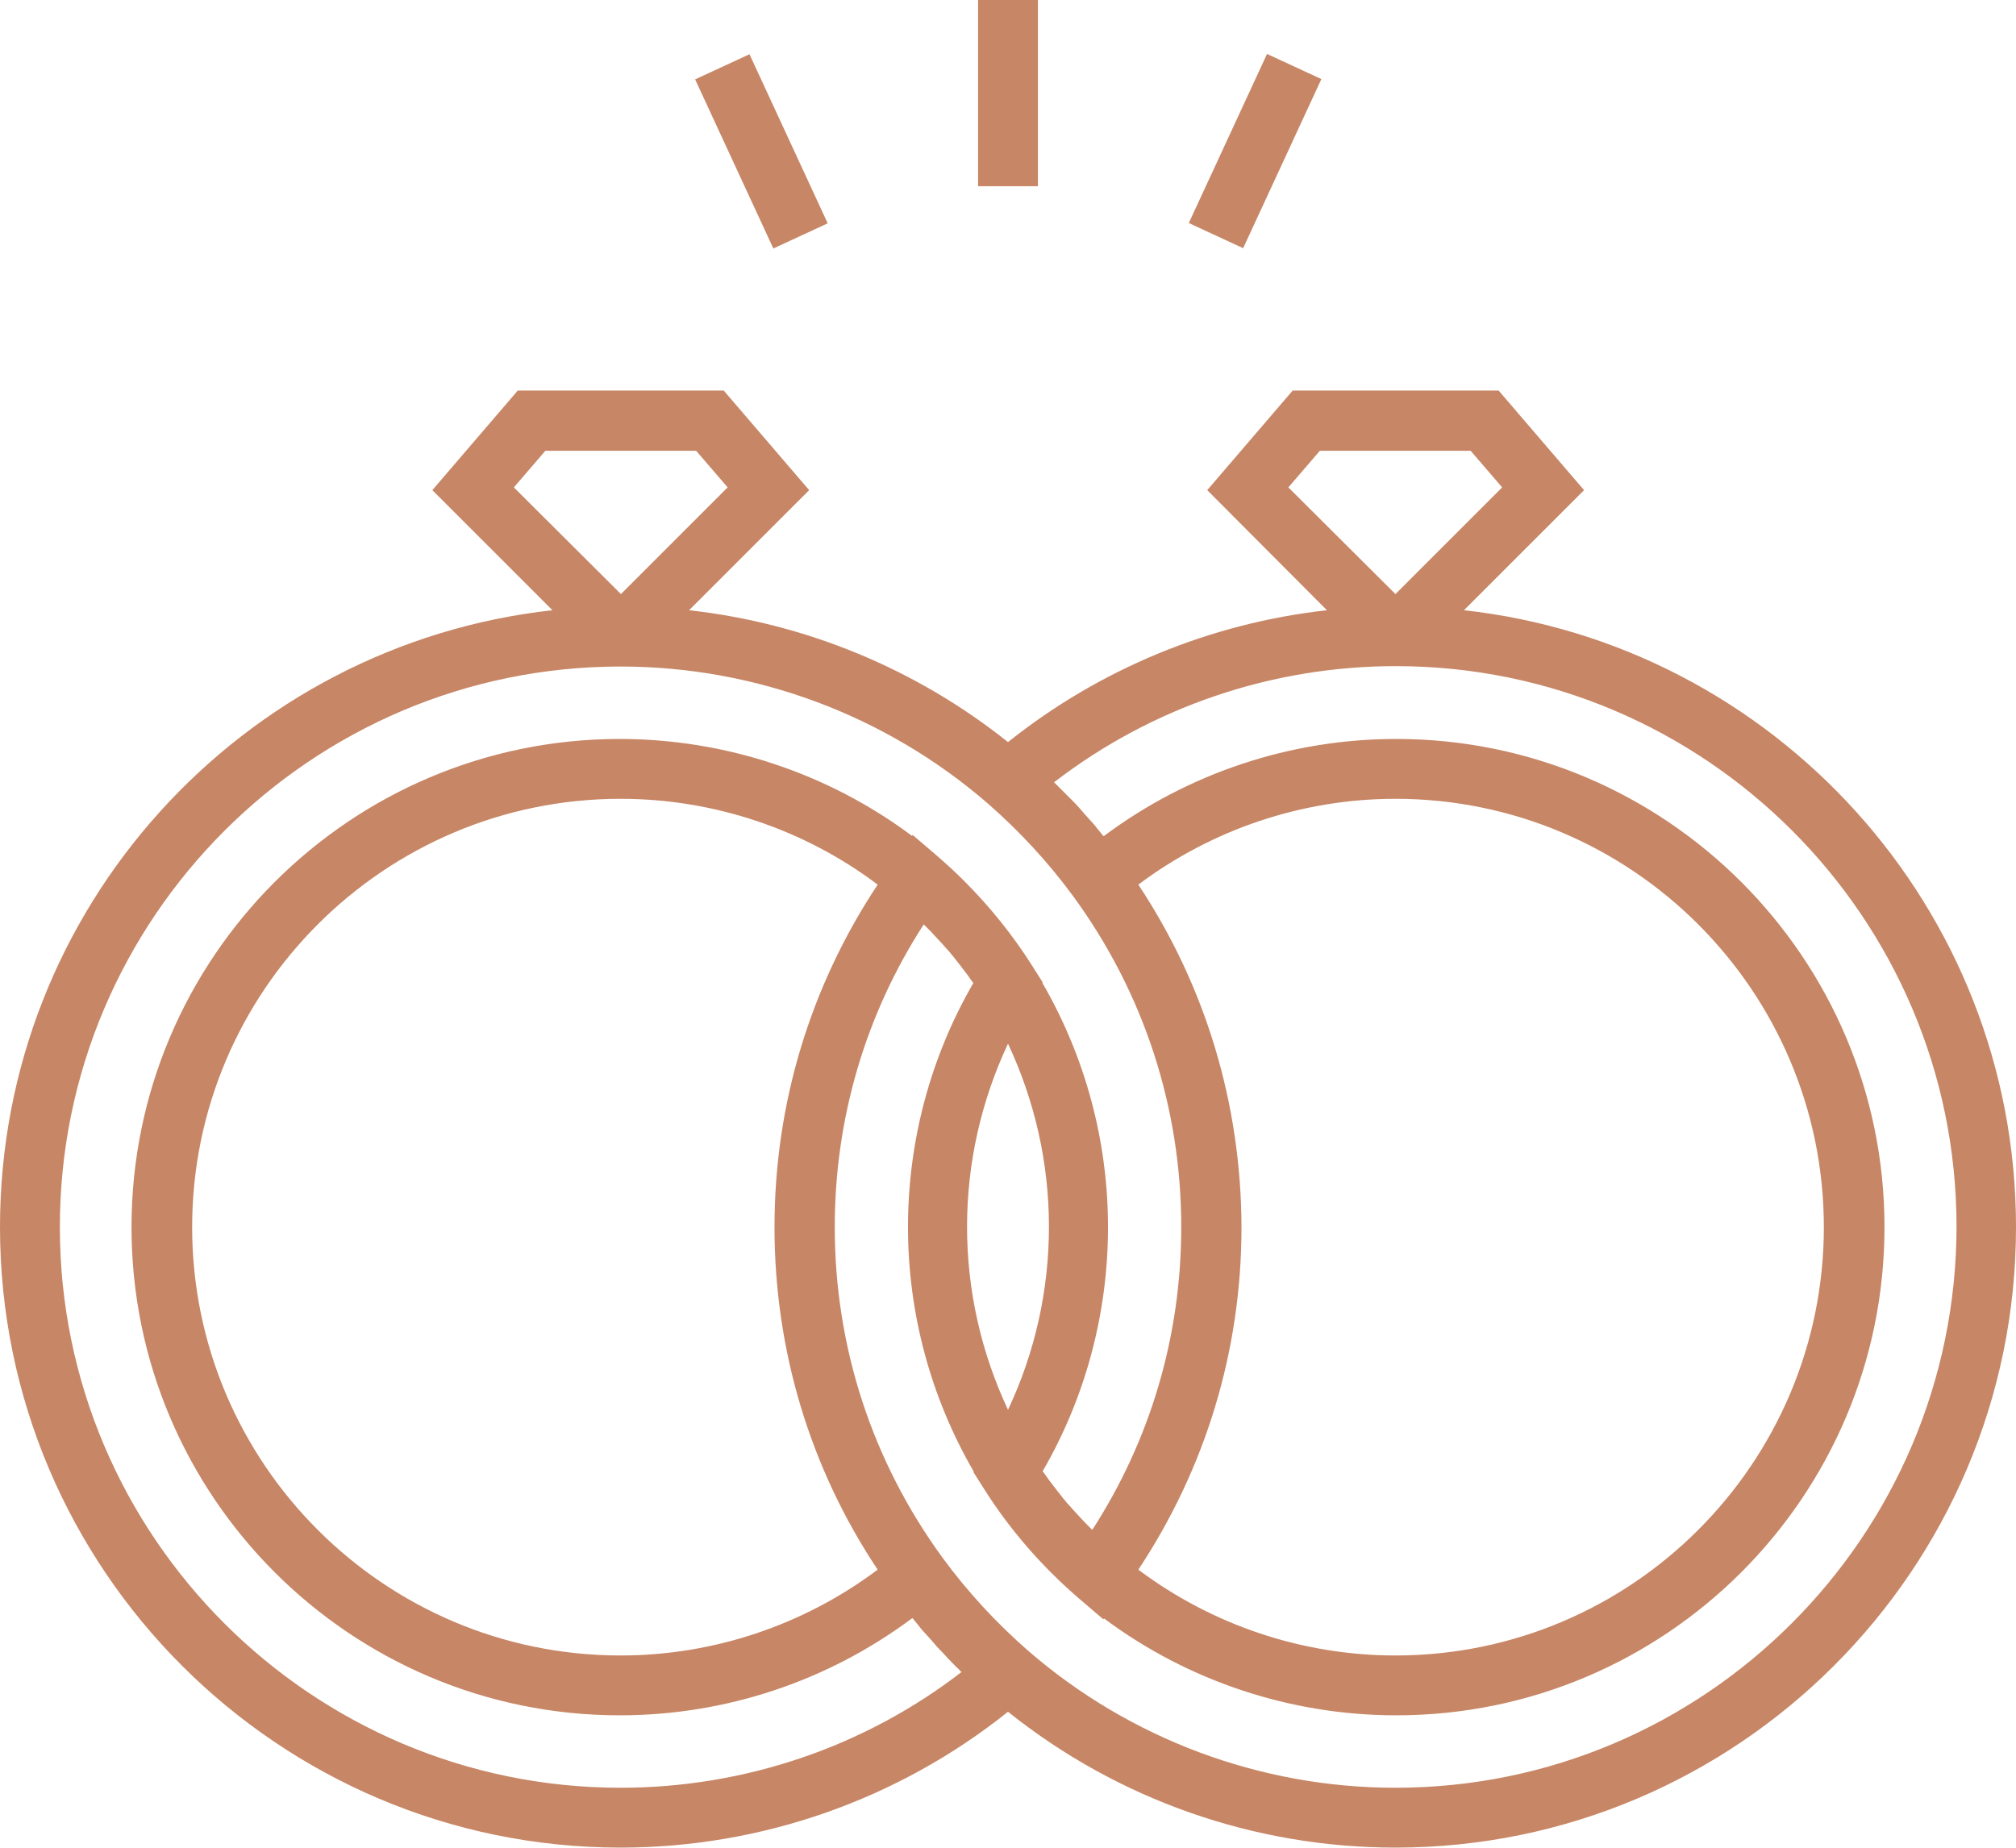 <?xml version="1.0" encoding="utf-8"?>
<!-- Generator: Adobe Illustrator 22.1.0, SVG Export Plug-In . SVG Version: 6.00 Build 0)  -->
<svg version="1.1" id="Layer_1" xmlns="http://www.w3.org/2000/svg" xmlns:xlink="http://www.w3.org/1999/xlink" x="0px" y="0px"
	 viewBox="0 0 512 469.3" style="enable-background:new 0 0 512 469.3;" xml:space="preserve">
<style type="text/css">
	.st0{fill:#C78665;}
</style>
<g>
	<g>
		<path class="st0" d="M371.8,155l30.5-30.5l-21.7-25.3h-52.3l-21.7,25.3L337,155c-29.6,3.3-57.7,14.9-81,33.5
			c-23.3-18.6-51.4-30.2-81-33.5l30.5-30.5l-21.7-25.3h-52.3l-21.7,25.3l30.5,30.5C61.5,163.7,0,230.6,0,311.7
			c0,86.9,70.7,157.6,157.6,157.6c35.8,0,70.5-12.2,98.4-34.5c27.9,22.3,62.5,34.5,98.4,34.5c86.9,0,157.6-70.7,157.6-157.6
			C512,230.6,450.5,163.7,371.8,155z M327.2,123.8l8-9.3h38.3l8,9.3l-27.1,27.1L327.2,123.8z M130.5,123.8l8-9.3h38.3l8,9.3
			l-27.1,27.1L130.5,123.8z M157.6,454.1c-78.5,0-142.4-63.9-142.4-142.4s63.9-142.4,142.4-142.4c34.3,0,67.5,12.4,93.4,34.9
			c8,7,15.3,14.9,21.6,23.5c17.9,24.5,27.4,53.6,27.4,84c0,27.6-7.8,54-22.6,76.9c-0.2-0.2-0.4-0.4-0.6-0.6
			c-0.8-0.8-1.7-1.7-2.5-2.6c-0.4-0.4-0.7-0.8-1.1-1.2c-0.7-0.7-1.3-1.5-2-2.2c-0.4-0.4-0.7-0.9-1.1-1.3c-0.6-0.8-1.2-1.5-1.8-2.3
			c-0.3-0.4-0.7-0.9-1-1.3c-0.7-0.9-1.3-1.7-1.9-2.6c-0.2-0.3-0.4-0.5-0.6-0.8c10.9-18.8,16.6-40.2,16.6-62
			c0-21.9-5.8-43.3-16.7-62.1l0.1-0.1l-2.6-4.1c-5-7.9-10.8-15.1-17.4-21.7c-2.2-2.2-4.5-4.3-6.8-6.3l-6.2-5.3l-0.2,0.2
			c-21.3-15.9-47.4-24.6-74.2-24.6c-68.4,0-124,55.6-124,124s55.6,124,124,124c26.9,0,52.9-8.7,74.3-24.7c0.1,0.1,0.2,0.2,0.3,0.3
			c0.5,0.7,1.1,1.3,1.6,2c0.4,0.5,0.8,1,1.3,1.5c0.6,0.7,1.2,1.3,1.8,2c0.4,0.5,0.8,0.9,1.2,1.4c0.7,0.7,1.3,1.4,2,2.1
			c0.4,0.4,0.7,0.8,1.1,1.2c0.8,0.8,1.6,1.7,2.5,2.5c0.2,0.2,0.4,0.5,0.7,0.7C219.6,443.7,189.1,454.1,157.6,454.1z M289.1,224.7
			c18.8-14.1,41.7-21.8,65.3-21.8c60,0,108.8,48.8,108.8,108.8s-48.8,108.8-108.8,108.8c-23.6,0-46.5-7.7-65.3-21.8
			c17.1-25.8,26.2-55.7,26.2-87C315.2,280.4,306.2,250.5,289.1,224.7z M256,358.1c-6.8-14.5-10.4-30.3-10.4-46.5s3.6-32,10.4-46.5
			c6.8,14.5,10.4,30.3,10.4,46.5S262.8,343.7,256,358.1z M222.9,224.7c-17.1,25.8-26.2,55.7-26.2,87c0,31.2,9,61.2,26.2,87
			c-18.8,14.1-41.7,21.8-65.3,21.8c-60,0-108.8-48.8-108.8-108.8s48.8-108.8,108.8-108.8C181.2,202.9,204.2,210.6,222.9,224.7z
			 M354.4,454.1c-34.3,0-67.5-12.4-93.4-34.9c-8-7-15.3-14.9-21.6-23.5c-17.9-24.5-27.4-53.6-27.4-84c0-27.6,7.8-54,22.6-76.9
			c0.2,0.2,0.4,0.4,0.6,0.6c0.8,0.8,1.7,1.7,2.5,2.6c0.4,0.4,0.7,0.8,1.1,1.2c0.7,0.7,1.3,1.5,2,2.2c0.4,0.4,0.7,0.9,1.1,1.3
			c0.6,0.8,1.2,1.5,1.8,2.3c0.3,0.4,0.7,0.9,1,1.3c0.7,0.9,1.3,1.7,1.9,2.6c0.2,0.3,0.4,0.5,0.6,0.8c-10.9,18.8-16.6,40.2-16.6,62
			c0,21.9,5.8,43.3,16.7,62.1l-0.1,0.1l2.6,4.1c6.6,10.5,14.8,19.9,24.2,28l6.2,5.3l0.2-0.2c21.3,15.9,47.4,24.6,74.2,24.6
			c68.4,0,124-55.6,124-124s-55.6-124-124-124c-26.9,0-52.9,8.7-74.3,24.7c-0.1-0.1-0.2-0.2-0.3-0.3c-0.5-0.7-1.1-1.3-1.6-2
			c-0.4-0.5-0.8-1-1.3-1.5c-0.6-0.7-1.2-1.3-1.8-2c-0.4-0.5-0.8-0.9-1.2-1.4c-0.6-0.7-1.3-1.4-2-2.1c-0.4-0.4-0.8-0.8-1.2-1.2
			c-0.8-0.8-1.6-1.6-2.4-2.4c-0.3-0.3-0.5-0.5-0.8-0.8c24.8-19.1,55.3-29.5,86.8-29.5c78.5,0,142.4,63.9,142.4,142.4
			C496.8,390.2,432.9,454.1,354.4,454.1z"/>
	</g>
</g>
<g>
	<g>
		<rect x="248.4" class="st0" width="15.2" height="47.3"/>
	</g>
</g>
<g>
	<g>
		
			<rect x="295" y="30.9" transform="matrix(0.42 -0.908 0.908 0.42 149.961 311.534)" class="st0" width="47.3" height="15.2"/>
	</g>
</g>
<g>
	<g>
		
			<rect x="185.7" y="14.8" transform="matrix(0.908 -0.42 0.42 0.908 1.709 84.719)" class="st0" width="15.2" height="47.3"/>
	</g>
</g>
</svg>
